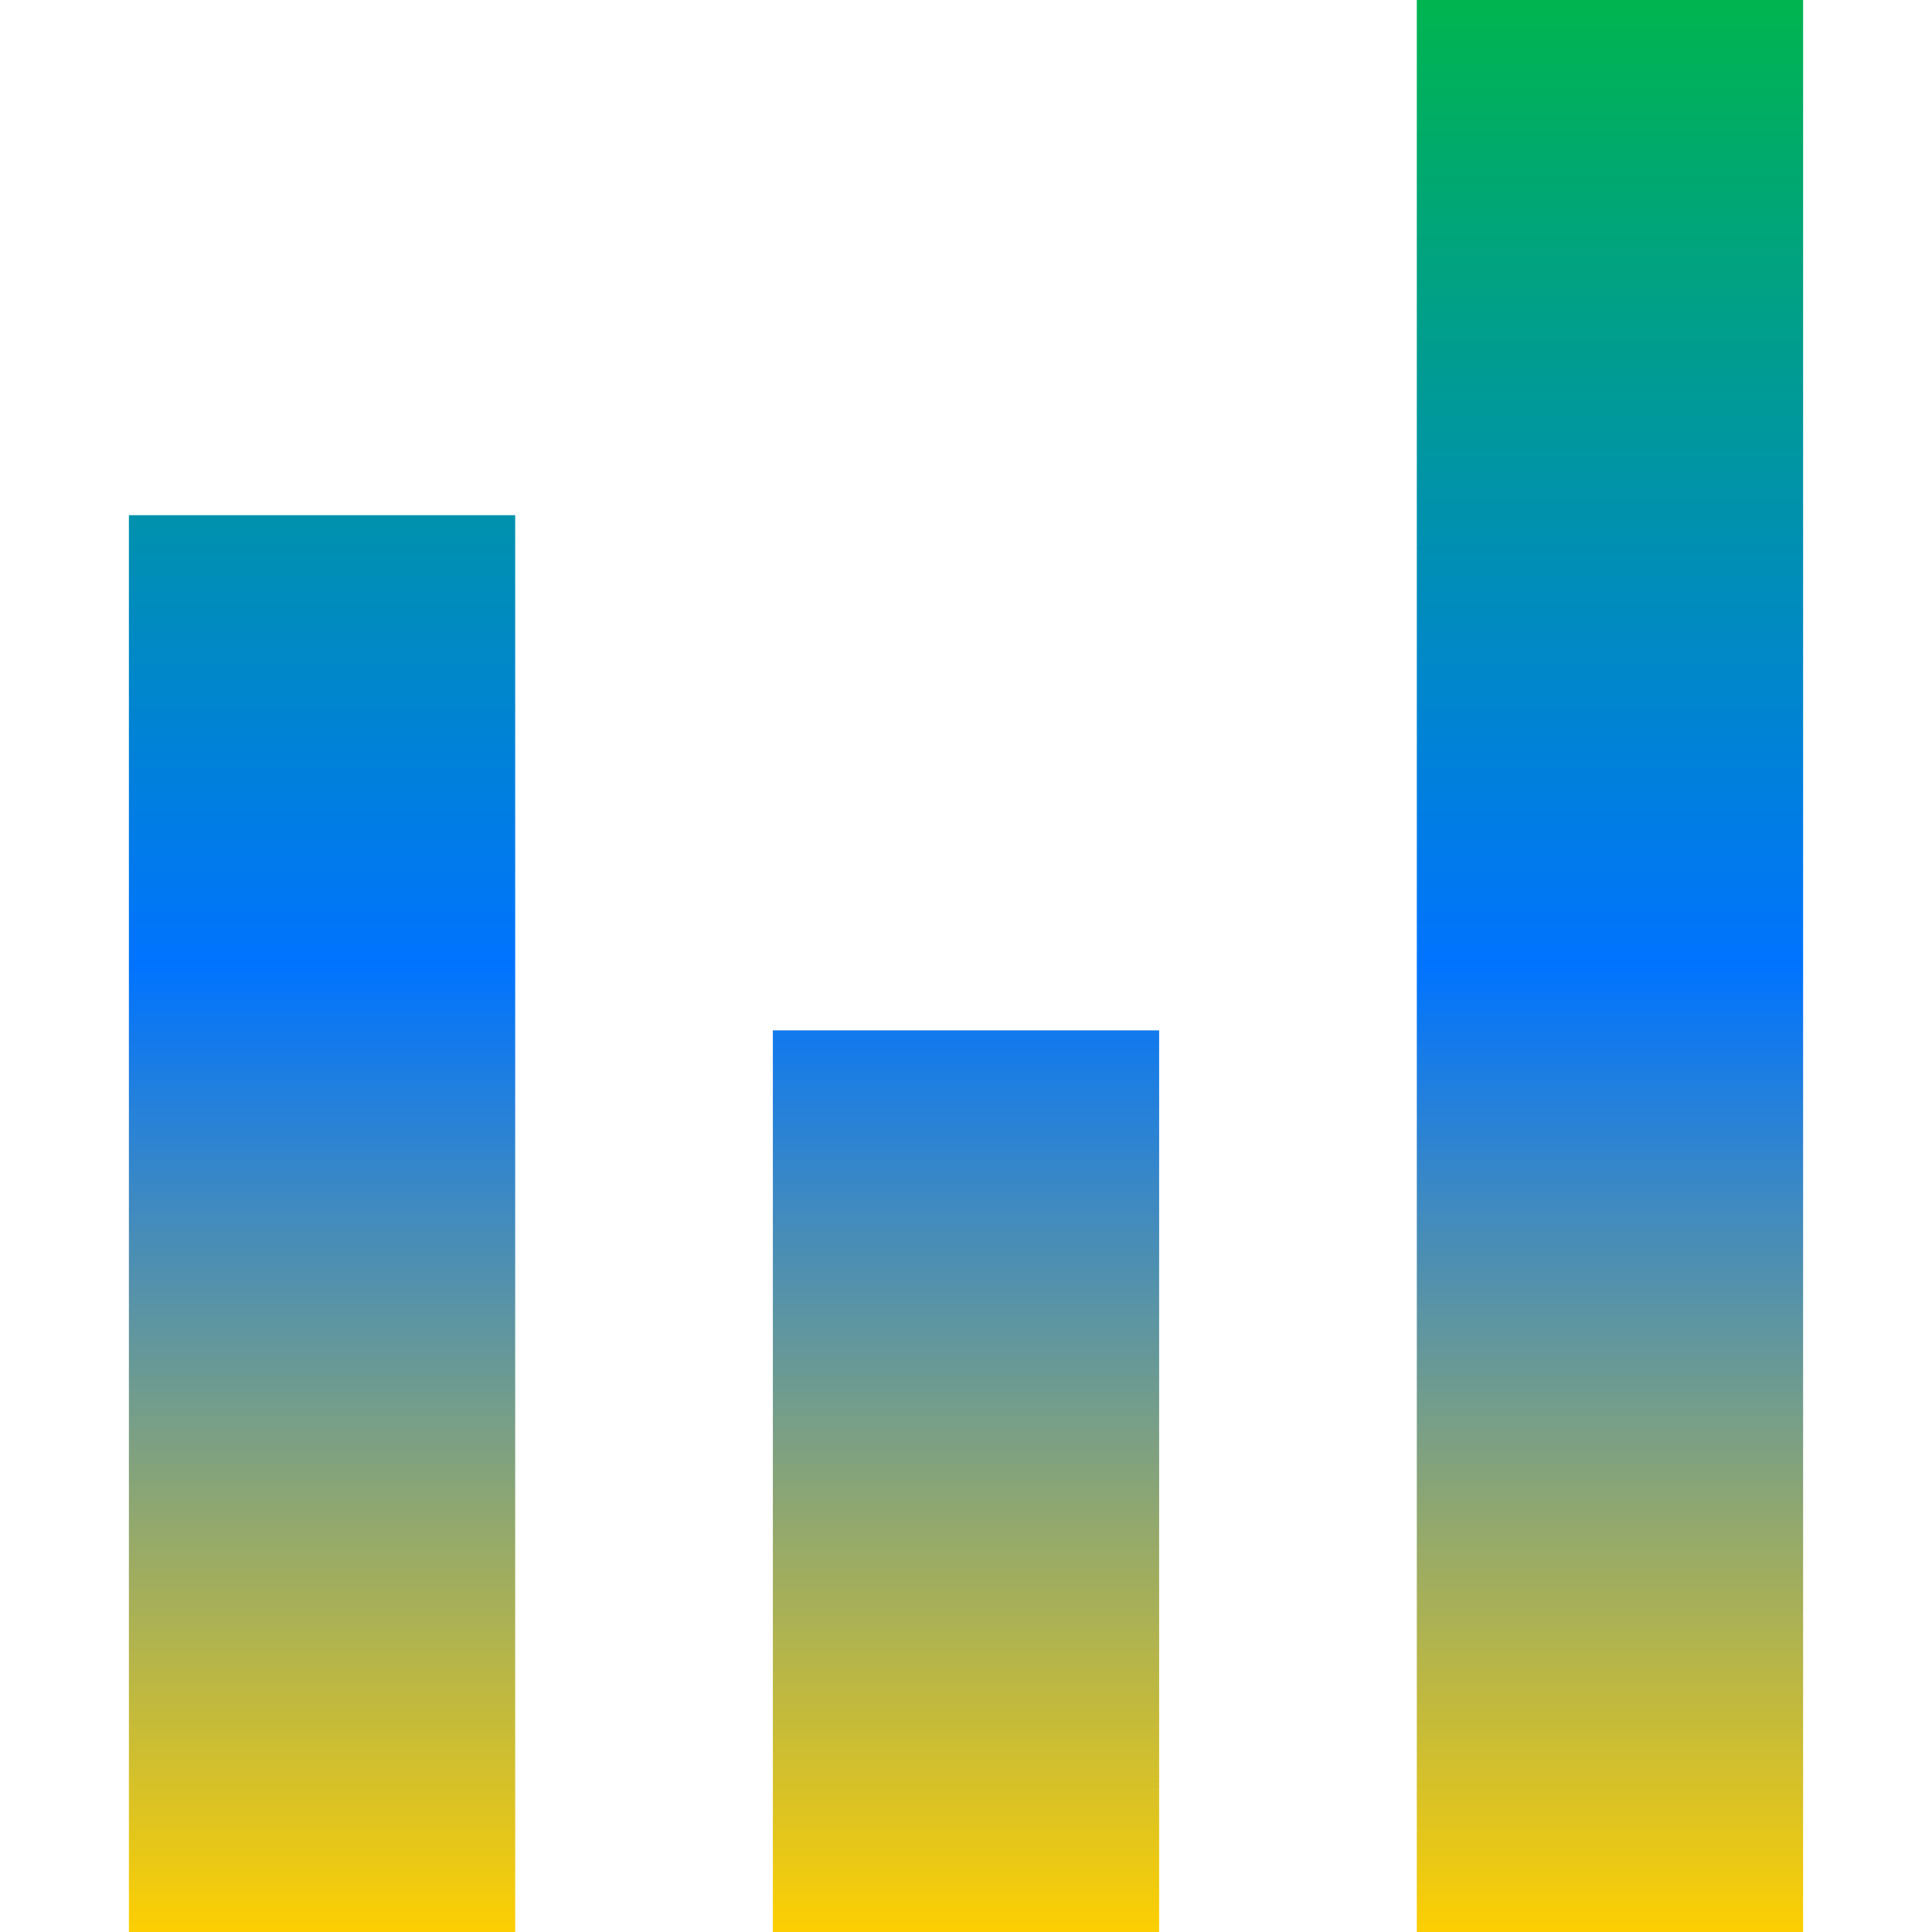 <svg xmlns="http://www.w3.org/2000/svg" xmlns:xlink="http://www.w3.org/1999/xlink" width="64" height="64" viewBox="0 0 64 64" version="1.1"><defs><linearGradient id="linear0" x1="0%" x2="0%" y1="0%" y2="100%"><stop offset="0%" style="stop-color:#00b54e; stop-opacity:1"/><stop offset="50%" style="stop-color:#0073ff; stop-opacity:1"/><stop offset="100%" style="stop-color:#ffd000; stop-opacity:1"/></linearGradient></defs><g id="surface1"><path style=" stroke:none;fill-rule:nonzero;fill:url(#linear0);" d="M 46.934 0 L 46.934 64 L 59.73 64 L 59.73 0 Z M 4.27 17.066 L 4.27 64 L 17.066 64 L 17.066 17.066 Z M 25.602 34.133 L 25.602 64 L 38.398 64 L 38.398 34.133 Z M 25.602 34.133 "/></g></svg>
